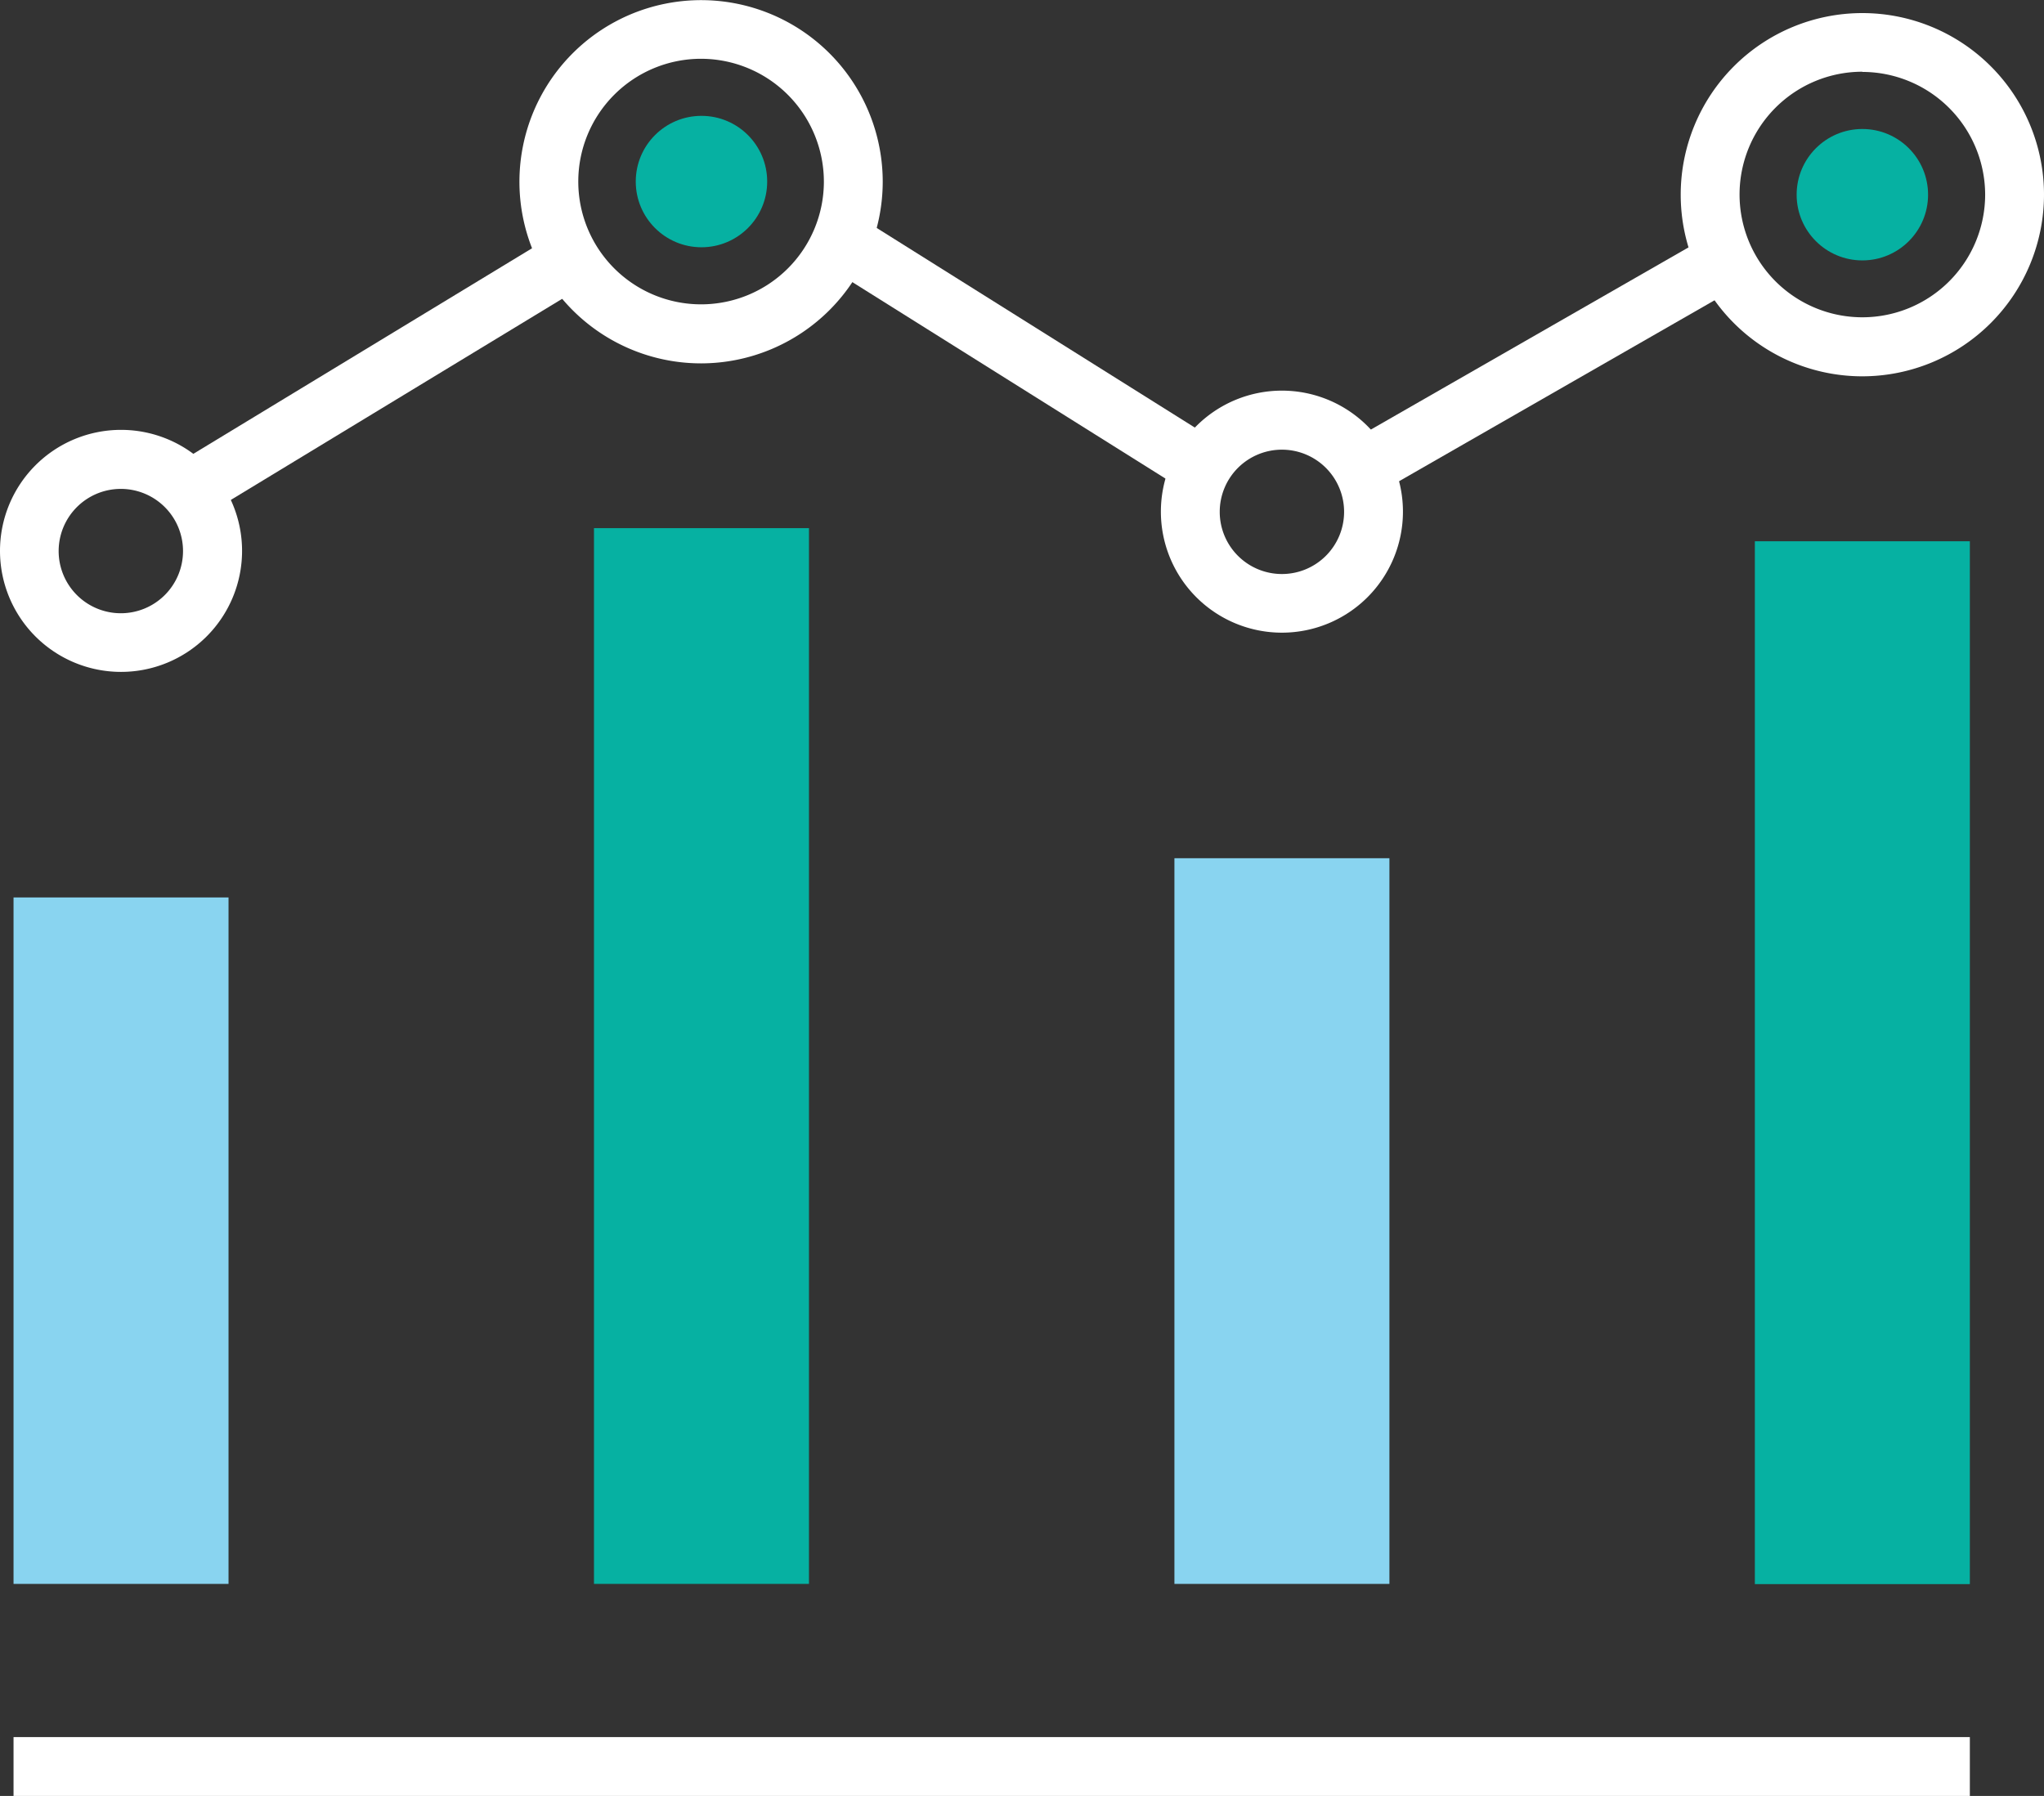 <svg xmlns="http://www.w3.org/2000/svg" viewBox="-4.76837158203125e-7 0.003 104.2 91.567"><rect x="-4.76837158203125e-7" y="0.003" width="104.2" height="91.567" fill="#333333" stroke="none"/><title>Depositphotos_88635750_15_ic</title><g data-name="Layer 2"><g data-name="Layer 1"><circle cx="35.76" cy="9.26" r="3.35" fill="#06b1a2"/><path fill="#fff" d="M.69 88.57h99.73v3H.69z"/><path fill="#89d4f0" d="M.69 45.76h10.96v35H.69z"/><path fill="#06b1a2" d="M89.46 27.6h10.96v53.17H89.46z"/><path fill="#06b1a2" d="M30.28 26.93h10.96v53.83H30.28z"/><path d="M35.76 18.53A9.26 9.26 0 1 1 45 9.26a9.27 9.27 0 0 1-9.24 9.27zm0-15.53A6.26 6.26 0 1 0 42 9.26 6.27 6.27 0 0 0 35.76 3z" fill="#fff"/><circle cx="94.94" cy="9.93" r="3.35" fill="#06b1a2"/><path d="M94.94 19.19a9.26 9.26 0 1 1 9.26-9.26 9.27 9.27 0 0 1-9.26 9.26zm0-15.53a6.26 6.26 0 1 0 6.26 6.26 6.27 6.27 0 0 0-6.26-6.25z" fill="#fff"/><path fill="#89d4f0" d="M59.87 43.76h10.96v37H59.87z"/><path d="M65.35 32.26a6.17 6.17 0 1 1 6.17-6.17 6.17 6.17 0 0 1-6.17 6.17zm0-9.33a3.17 3.17 0 1 0 3.17 3.17 3.17 3.17 0 0 0-3.17-3.17z" fill="#fff"/><path d="M6.17 34.26a6.17 6.17 0 1 1 6.17-6.17 6.17 6.17 0 0 1-6.17 6.17zm0-9.33a3.17 3.17 0 1 0 3.16 3.17 3.17 3.17 0 0 0-3.16-3.17z" fill="#fff"/><path fill="#fff" d="M8.88 23.735l19.422-11.79 1.557 2.565L10.437 26.3z"/><path fill="#fff" d="M42.12 13.552l1.594-2.541 17.77 11.152-1.594 2.54z"/><path fill="#fff" d="M68.708 22.58l18.484-10.603 1.493 2.602-18.484 10.603z"/></g></g></svg>